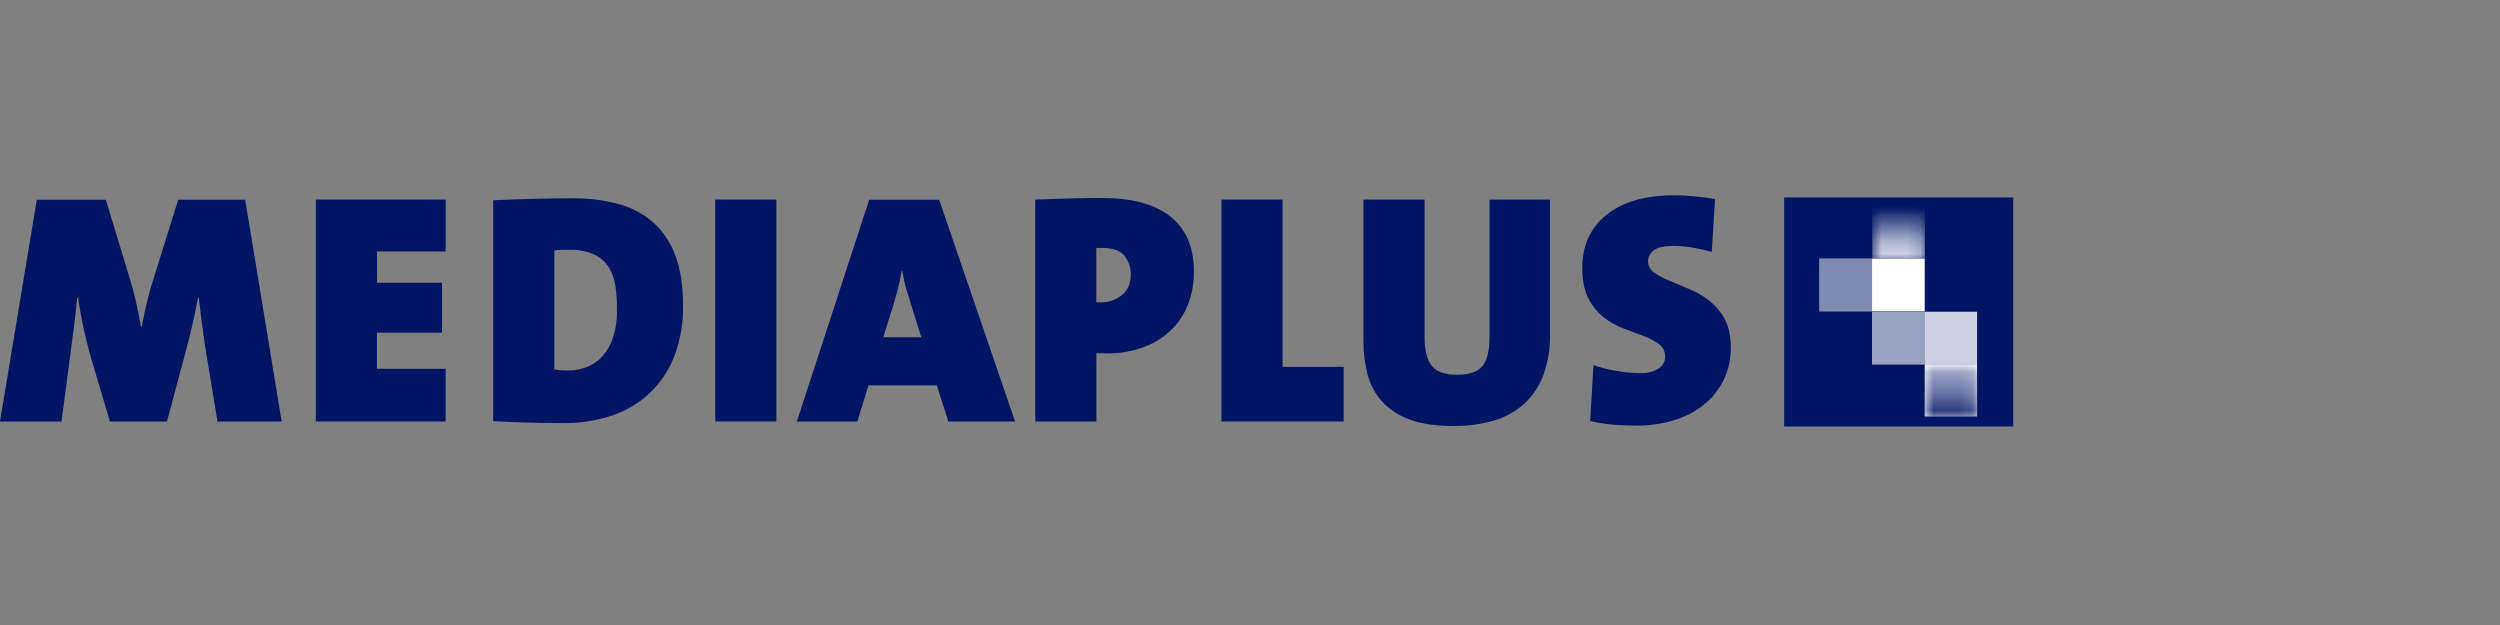 <svg width="192" height="48" viewBox="0 0 192 48" fill="none" xmlns="http://www.w3.org/2000/svg">
<rect x="0" y="0" width="192" height="48" fill="#808080" stroke="none"/>
<path d="M154.616 15.164H137.023V32.757H154.616V15.164Z" fill="#001464"/>
<path d="M147.82 23.943H143.773V27.99H147.82V23.943Z" fill="white"/>
<path opacity="0.4" d="M147.82 23.943H143.773V27.99H147.82V23.943Z" fill="#001464"/>
<path d="M143.773 19.863H139.727V23.91H143.773V19.863Z" fill="white"/>
<path opacity="0.5" d="M143.773 19.863H139.727V23.91H143.773V19.863Z" fill="#001464"/>
<path d="M147.82 19.863H143.773V23.91H147.82V19.863Z" fill="white"/>
<path d="M151.84 27.965H147.82V31.984H151.84V27.965Z" fill="white"/>
<path d="M151.84 23.943H147.82V27.963H151.84V23.943Z" fill="white"/>
<path opacity="0.2" d="M151.84 23.943H147.82V27.963H151.84V23.943Z" fill="#001464"/>
<mask id="mask0_9196_26" style="mask-type:luminance" maskUnits="userSpaceOnUse" x="143" y="15" width="5" height="5">
<path d="M147.832 15.816H143.785V19.87H147.832V15.816Z" fill="white"/>
</mask>
<g mask="url(#mask0_9196_26)">
<path d="M147.832 15.816H143.785V19.87H147.832V15.816Z" fill="url(#paint0_linear_9196_26)"/>
</g>
<path d="M93.809 32.371V15.328H98.501V28.174H103.196V32.371H93.809Z" fill="#001464"/>
<path d="M16.702 32.374L15.768 26.695C15.683 26.124 15.599 25.526 15.515 24.9C15.432 24.267 15.348 23.583 15.264 22.841H15.213C14.944 24.289 14.599 25.778 14.179 27.31L12.823 32.374H8.441L7.103 27.858C6.863 27.067 6.649 26.247 6.46 25.397C6.271 24.547 6.115 23.693 5.993 22.834H5.927C5.843 23.693 5.758 24.458 5.673 25.131C5.588 25.804 5.504 26.463 5.42 27.107L4.722 32.374H0L2.827 15.34H8.127L9.923 21.245C10.107 21.834 10.271 22.436 10.415 23.05C10.558 23.664 10.697 24.349 10.831 25.106H10.882C11.017 24.388 11.16 23.719 11.311 23.1C11.462 22.481 11.647 21.837 11.866 21.169L13.683 15.34H18.83L21.632 32.374H16.702Z" fill="#001464"/>
<path d="M24.258 32.371V15.328H34.225V19.315H28.951V21.713H33.945V25.547H28.947V28.323H34.222V32.371H24.258Z" fill="#001464"/>
<path d="M51.81 27.307C51.403 28.379 50.766 29.348 49.942 30.146C49.112 30.933 48.122 31.531 47.04 31.899C45.829 32.307 44.557 32.508 43.279 32.492C41.396 32.492 39.596 32.441 37.879 32.341V15.382C38.551 15.348 39.429 15.315 40.515 15.281C41.601 15.248 42.767 15.23 44.012 15.229C45.163 15.219 46.31 15.359 47.424 15.646C48.408 15.898 49.322 16.368 50.098 17.021C50.88 17.709 51.479 18.581 51.84 19.557C52.251 20.61 52.457 21.901 52.458 23.433C52.485 24.753 52.265 26.067 51.81 27.307ZM47.266 21.989C47.198 21.469 47.022 20.968 46.749 20.52C46.478 20.098 46.093 19.76 45.639 19.547C45.047 19.287 44.405 19.164 43.759 19.187H43.078C42.909 19.189 42.74 19.206 42.574 19.238V28.373C42.929 28.436 43.29 28.461 43.651 28.449C44.153 28.453 44.65 28.359 45.115 28.171C45.57 27.984 45.976 27.694 46.3 27.323C46.66 26.903 46.931 26.414 47.096 25.886C47.302 25.218 47.4 24.521 47.387 23.823C47.392 23.209 47.352 22.596 47.266 21.989Z" fill="#001464"/>
<path d="M54.93 32.371V15.328H59.626V32.371H54.93Z" fill="#001464"/>
<path d="M72.833 32.374L71.95 29.598H66.702L65.844 32.374H61.199L66.752 15.34H72.127L77.957 32.374H72.833ZM70.084 23.754C69.932 23.267 69.784 22.788 69.642 22.317C69.493 21.821 69.379 21.315 69.301 20.803H69.25C69.167 21.292 69.053 21.813 68.909 22.367C68.766 22.922 68.601 23.477 68.417 24.034L67.837 25.902H70.757L70.084 23.754Z" fill="#001464"/>
<path d="M91.276 23.28C91.006 24.027 90.578 24.707 90.019 25.273C89.416 25.871 88.693 26.336 87.898 26.636C86.942 26.992 85.928 27.163 84.908 27.141H84.632C84.488 27.14 84.345 27.132 84.202 27.116V32.374H79.508V15.331C80.298 15.297 81.118 15.268 81.968 15.243C82.818 15.218 83.716 15.205 84.662 15.205C86.95 15.205 88.696 15.684 89.899 16.642C91.102 17.6 91.701 19.021 91.695 20.907C91.697 21.716 91.555 22.52 91.276 23.28ZM86.354 19.643C86.026 19.241 85.458 19.039 84.651 19.039H84.472C84.379 19.04 84.286 19.049 84.195 19.066V23.197C84.261 23.212 84.329 23.221 84.396 23.222H84.547C85.13 23.231 85.697 23.036 86.151 22.671C86.613 22.303 86.844 21.768 86.844 21.065C86.854 20.548 86.681 20.044 86.354 19.643Z" fill="#001464"/>
<path d="M118.533 28.805C118.221 29.646 117.716 30.403 117.057 31.012C116.385 31.612 115.587 32.052 114.722 32.3C113.718 32.59 112.676 32.73 111.631 32.716C110.267 32.716 109.14 32.548 108.249 32.212C107.439 31.93 106.711 31.453 106.128 30.823C105.605 30.23 105.229 29.521 105.031 28.755C104.816 27.922 104.709 27.064 104.715 26.204V15.328H109.41V25.978C109.41 26.887 109.582 27.581 109.927 28.059C110.272 28.538 110.93 28.778 111.902 28.778C112.846 28.778 113.498 28.555 113.858 28.108C114.219 27.661 114.398 26.909 114.397 25.851V15.328H119.041V25.599C119.07 26.69 118.897 27.776 118.533 28.805Z" fill="#001464"/>
<path d="M132.421 29.084C132.082 29.81 131.592 30.455 130.984 30.977C130.308 31.542 129.528 31.969 128.687 32.234C127.701 32.549 126.67 32.702 125.634 32.688C125.045 32.688 124.456 32.663 123.867 32.613C123.28 32.562 122.698 32.469 122.125 32.334L122.378 28.044C122.928 28.233 123.494 28.377 124.068 28.473C124.709 28.591 125.359 28.651 126.011 28.653C126.489 28.677 126.964 28.559 127.374 28.313C127.531 28.217 127.661 28.081 127.749 27.92C127.838 27.758 127.882 27.576 127.879 27.392C127.886 27.206 127.847 27.021 127.765 26.854C127.684 26.687 127.562 26.542 127.412 26.433C127.053 26.172 126.658 25.964 126.239 25.815C125.767 25.636 125.255 25.445 124.7 25.233C124.145 25.023 123.626 24.73 123.159 24.364C122.669 23.97 122.269 23.475 121.986 22.913C121.674 22.314 121.518 21.528 121.52 20.553C121.52 18.853 122.138 17.502 123.375 16.501C124.612 15.501 126.357 15 128.612 15C129.049 15 129.541 15.025 130.088 15.075C130.635 15.126 131.177 15.193 131.715 15.278L131.464 19.341C130.973 19.206 130.476 19.096 129.975 19.012C129.465 18.928 128.95 18.886 128.434 18.886C127.778 18.886 127.302 19 127.008 19.228C126.872 19.323 126.76 19.449 126.684 19.596C126.607 19.744 126.567 19.907 126.568 20.073C126.566 20.244 126.608 20.413 126.69 20.563C126.772 20.713 126.89 20.839 127.035 20.93C127.403 21.18 127.796 21.392 128.208 21.562C128.678 21.764 129.191 21.978 129.747 22.205C130.299 22.432 130.817 22.734 131.286 23.103C131.77 23.489 132.17 23.97 132.46 24.517C132.772 25.088 132.927 25.819 132.927 26.711C132.935 27.53 132.762 28.34 132.421 29.084Z" fill="#001464"/>
<mask id="mask1_9196_26" style="mask-type:luminance" maskUnits="userSpaceOnUse" x="147" y="27" width="5" height="6">
<path d="M151.863 27.951H147.816V32.004H151.863V27.951Z" fill="white"/>
</mask>
<g mask="url(#mask1_9196_26)">
<path d="M151.863 27.951H147.816V32.004H151.863V27.951Z" fill="url(#paint1_linear_9196_26)"/>
</g>
<defs>
<linearGradient id="paint0_linear_9196_26" x1="145.741" y1="19.84" x2="145.741" y2="15.816" gradientUnits="userSpaceOnUse">
<stop stop-color="white"/>
<stop offset="1" stop-color="#001464"/>
</linearGradient>
<linearGradient id="paint1_linear_9196_26" x1="149.854" y1="27.941" x2="149.854" y2="32.009" gradientUnits="userSpaceOnUse">
<stop stop-color="#001464" stop-opacity="0.2"/>
<stop offset="0.18" stop-color="#001464" stop-opacity="0.4"/>
<stop offset="0.57" stop-color="#001464" stop-opacity="0.6"/>
<stop offset="0.85" stop-color="#001464" stop-opacity="0.8"/>
<stop offset="1" stop-color="#001464"/>
</linearGradient>
</defs>
</svg>
